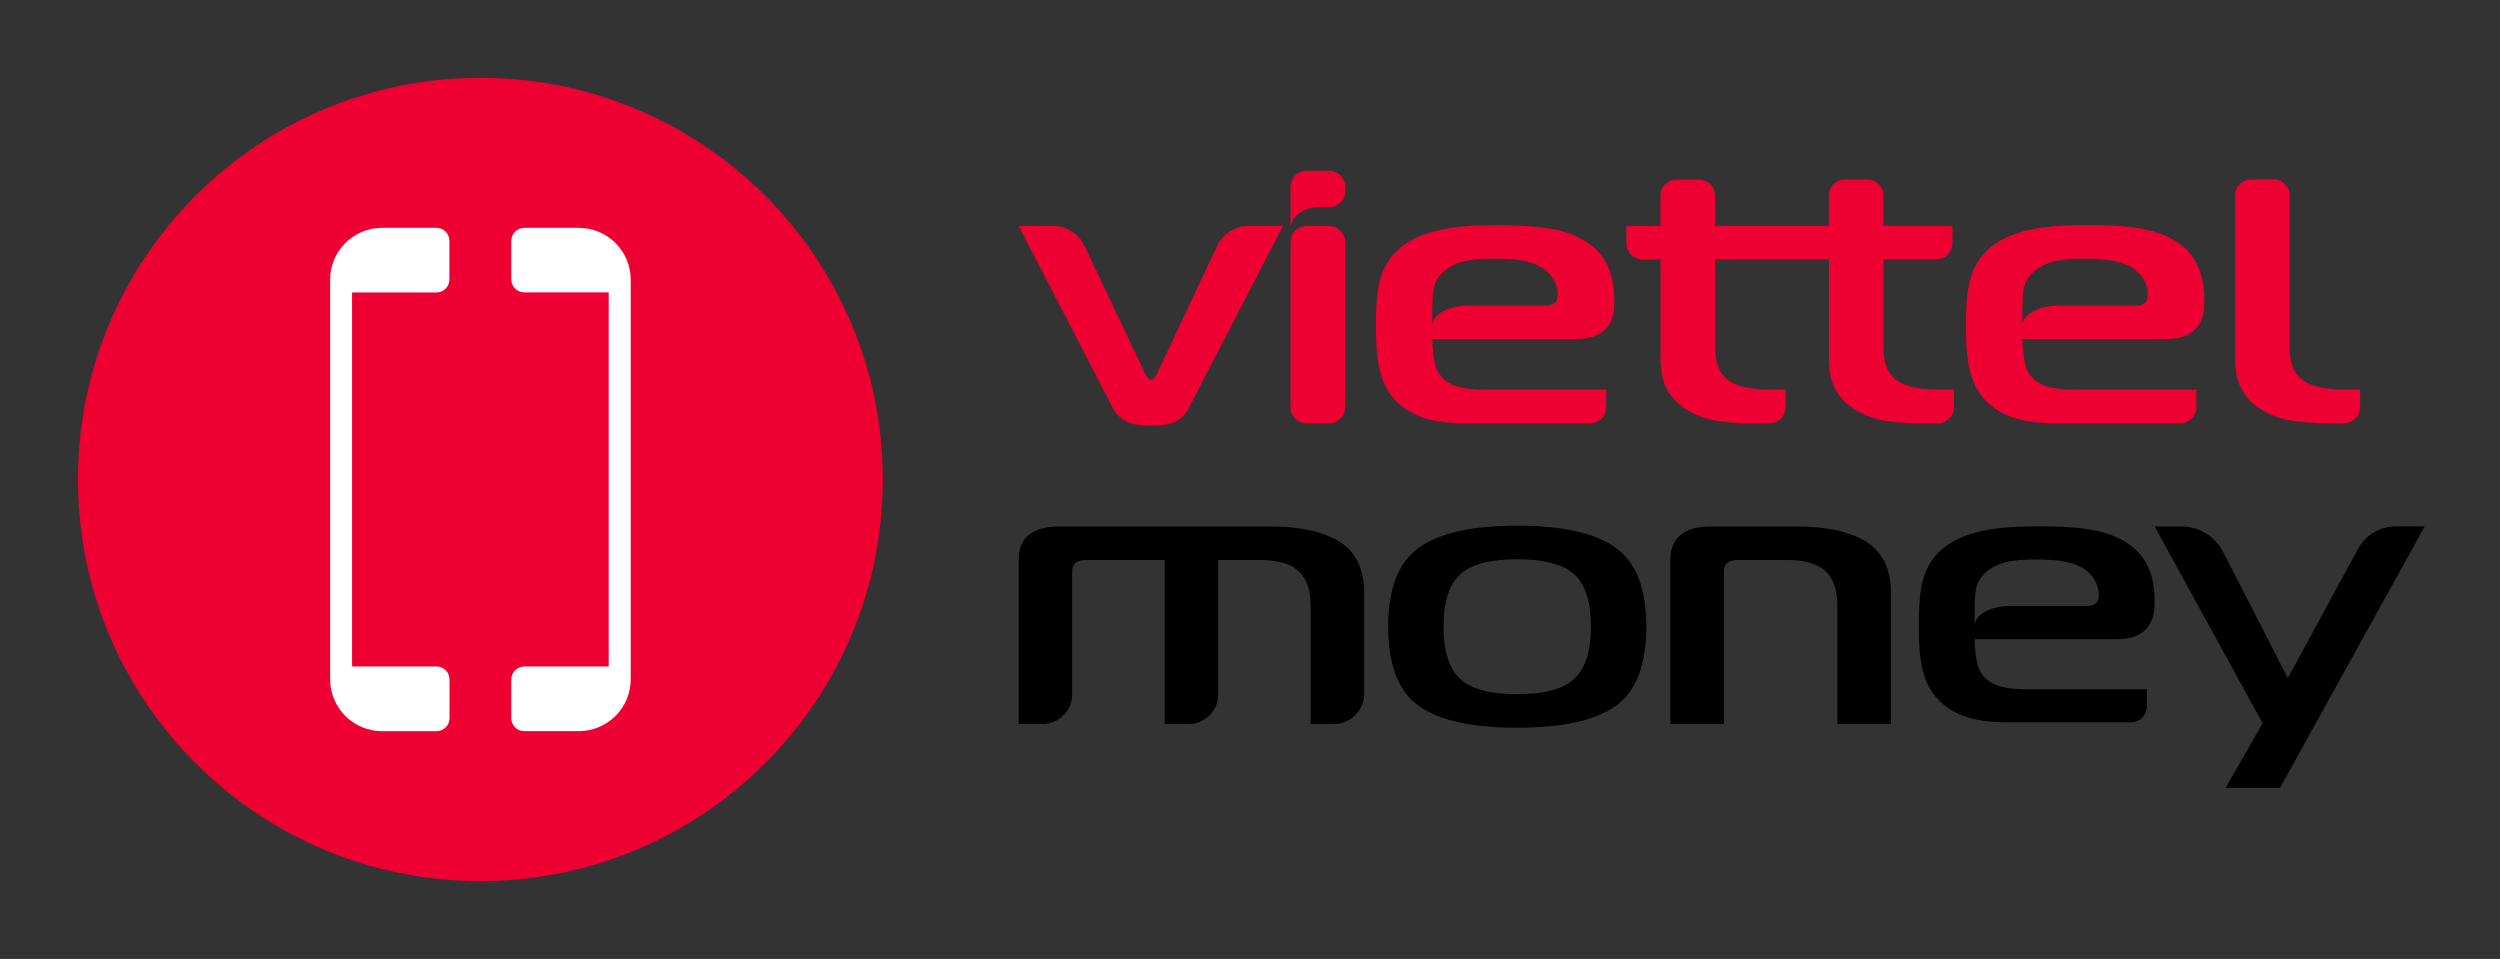 <svg width="146" height="56" viewBox="0 0 146 56" fill="none" xmlns="http://www.w3.org/2000/svg">
<rect x="0" y="0" width="146" height="56" fill="#333333" stroke="none"/>
<g clip-path="url(#clip0)">
<path d="M76.309 24.721H77.615C77.739 24.721 77.861 24.697 77.975 24.65C78.089 24.603 78.193 24.534 78.281 24.446C78.368 24.359 78.438 24.256 78.485 24.142C78.532 24.028 78.556 23.906 78.556 23.782V14.132C78.556 13.883 78.457 13.644 78.28 13.468C78.104 13.293 77.865 13.194 77.615 13.194H76.309C76.06 13.194 75.821 13.293 75.645 13.469C75.469 13.645 75.37 13.883 75.369 14.132V23.782C75.369 24.031 75.468 24.27 75.644 24.446C75.821 24.622 76.06 24.721 76.309 24.721" fill="#EE0033"/>
<path d="M67.223 24.851C68.013 24.851 68.94 24.809 69.426 23.825L74.93 13.189H72.918C72.527 13.192 72.145 13.306 71.818 13.519C71.49 13.731 71.23 14.032 71.069 14.387L67.601 21.745C67.518 21.918 67.355 22.201 67.219 22.201C67.082 22.201 66.925 21.918 66.838 21.745L63.353 14.391C63.19 14.037 62.93 13.736 62.603 13.524C62.275 13.312 61.894 13.198 61.504 13.194H59.487L64.991 23.829C65.535 24.873 66.652 24.855 67.223 24.855" fill="#EE0033"/>
<path d="M136.89 24.721C137.14 24.721 137.379 24.622 137.555 24.446C137.731 24.27 137.83 24.031 137.83 23.782V22.756H137.04C136.469 22.756 135.278 22.734 134.562 22.256C133.636 21.646 133.718 20.559 133.718 19.776V11.42C133.718 11.171 133.619 10.932 133.442 10.755C133.265 10.579 133.026 10.48 132.776 10.48H131.472C131.222 10.48 130.983 10.579 130.806 10.755C130.63 10.932 130.53 11.171 130.53 11.42V20.949C130.53 22.406 131.049 23.253 131.974 23.863C132.873 24.449 133.909 24.71 135.842 24.71L136.89 24.721Z" fill="#EE0033"/>
<path d="M96.977 20.959C96.977 22.416 97.494 23.264 98.421 23.873C99.32 24.46 100.355 24.721 102.288 24.721H103.337C103.586 24.721 103.825 24.622 104.002 24.446C104.178 24.27 104.277 24.031 104.277 23.782V22.756H103.487C102.914 22.756 101.724 22.734 101.007 22.256C100.082 21.646 100.163 20.559 100.163 19.776V15.148H106.811V20.956C106.811 22.413 107.328 23.261 108.254 23.87C109.152 24.457 110.187 24.718 112.122 24.718H113.169C113.293 24.718 113.415 24.694 113.529 24.647C113.643 24.6 113.747 24.53 113.834 24.443C113.922 24.356 113.991 24.253 114.038 24.139C114.085 24.025 114.109 23.903 114.109 23.779V22.753H113.32C112.749 22.753 111.55 22.731 110.841 22.253C109.916 21.644 109.998 20.556 109.998 19.773V15.148H113.082C113.332 15.148 113.571 15.049 113.747 14.873C113.923 14.697 114.022 14.459 114.022 14.21V13.184H109.992V11.427C109.992 11.178 109.893 10.94 109.717 10.763C109.541 10.587 109.301 10.488 109.052 10.488H107.746C107.623 10.488 107.5 10.512 107.386 10.559C107.272 10.606 107.168 10.676 107.081 10.763C106.994 10.85 106.924 10.954 106.877 11.068C106.83 11.182 106.806 11.304 106.806 11.427V13.194H100.157V11.427C100.157 11.304 100.133 11.182 100.086 11.068C100.039 10.954 99.969 10.85 99.882 10.763C99.795 10.676 99.691 10.606 99.577 10.559C99.463 10.512 99.34 10.488 99.217 10.488H97.911C97.662 10.488 97.422 10.587 97.246 10.763C97.07 10.94 96.971 11.178 96.971 11.427V13.194H94.982V14.22C94.982 14.469 95.081 14.707 95.258 14.883C95.434 15.059 95.673 15.158 95.922 15.158H96.977V20.959Z" fill="#EE0033"/>
<path d="M93.599 19.37C94.196 18.892 94.279 18.218 94.279 17.631C94.279 16.174 93.925 14.737 92.237 13.89C90.902 13.216 89.153 13.157 87.469 13.157C86.108 13.157 83.65 13.157 82.076 14.245C80.501 15.333 80.354 16.907 80.354 19.066C80.354 20.588 80.437 22.176 81.382 23.264C82.581 24.612 84.32 24.721 85.789 24.721H92.864C92.988 24.721 93.11 24.697 93.224 24.65C93.338 24.603 93.442 24.533 93.529 24.446C93.617 24.359 93.686 24.256 93.733 24.142C93.78 24.028 93.805 23.906 93.804 23.782V22.756H86.754C85.579 22.756 84.248 22.626 83.84 21.386C83.713 20.866 83.649 20.333 83.649 19.798H92.039C92.61 19.798 93.155 19.711 93.591 19.358L93.599 19.37ZM90.269 17.848H85.736C84.585 17.848 83.65 18.375 83.65 19.021V17.848C83.677 17.087 83.65 16.456 84.304 15.869C85.175 15.086 86.484 15.108 87.327 15.108C88.226 15.108 89.261 15.152 90.051 15.63C90.325 15.788 90.553 16.012 90.715 16.282C90.877 16.552 90.967 16.859 90.977 17.174C90.977 17.479 90.896 17.848 90.269 17.848" fill="#EE0033"/>
<path d="M120.261 24.721H127.328C127.452 24.721 127.574 24.697 127.688 24.65C127.803 24.603 127.906 24.534 127.994 24.446C128.081 24.359 128.15 24.256 128.197 24.142C128.244 24.028 128.269 23.906 128.268 23.782V22.756H121.212C120.037 22.756 118.707 22.626 118.298 21.386C118.172 20.866 118.108 20.333 118.107 19.798H126.5C127.071 19.798 127.616 19.712 128.053 19.358C128.652 18.88 128.734 18.206 128.734 17.619C128.734 16.162 128.38 14.726 126.691 13.878C125.356 13.204 123.606 13.145 121.923 13.145C120.562 13.145 118.104 13.145 116.53 14.233C114.955 15.321 114.813 16.907 114.813 19.066C114.813 20.588 114.895 22.176 115.848 23.264C117.047 24.612 118.786 24.721 120.255 24.721H120.261ZM118.109 17.848C118.137 17.087 118.109 16.456 118.762 15.869C119.635 15.086 120.942 15.108 121.787 15.108C122.686 15.108 123.72 15.152 124.51 15.63C124.783 15.787 125.012 16.012 125.174 16.282C125.336 16.552 125.427 16.859 125.437 17.174C125.437 17.479 125.354 17.848 124.727 17.848H120.194C119.043 17.848 118.109 18.375 118.109 19.021V17.848Z" fill="#EE0033"/>
<path d="M76.963 12.106H77.615C77.865 12.106 78.104 12.007 78.281 11.831C78.457 11.655 78.556 11.415 78.556 11.166V10.907C78.556 10.784 78.532 10.661 78.485 10.547C78.438 10.434 78.368 10.33 78.281 10.243C78.193 10.156 78.089 10.087 77.975 10.04C77.861 9.993 77.739 9.968 77.615 9.969H76.311C76.187 9.968 76.065 9.993 75.951 10.04C75.836 10.087 75.733 10.156 75.645 10.243C75.558 10.33 75.488 10.434 75.441 10.547C75.394 10.661 75.369 10.784 75.369 10.907V13.194H75.385C75.475 12.662 76.082 12.106 76.966 12.106" fill="#EE0033"/>
<path d="M59.487 42.283V32.704C59.487 31.398 60.289 30.744 61.894 30.744H74.165C75.911 30.744 77.265 31.042 78.228 31.637C79.19 32.232 79.672 33.248 79.673 34.685V40.509C79.669 40.985 79.476 41.439 79.137 41.773C78.798 42.106 78.34 42.292 77.863 42.289H76.541V35.359C76.541 34.461 76.31 33.794 75.847 33.357C75.383 32.92 74.626 32.702 73.573 32.704H71.143V40.562C71.14 41.022 70.954 41.461 70.626 41.784C70.298 42.107 69.855 42.286 69.394 42.283H68.015V32.704H63.417C62.883 32.704 62.615 32.922 62.615 33.357V40.559C62.614 40.787 62.567 41.013 62.478 41.223C62.39 41.433 62.26 41.623 62.097 41.783C61.935 41.944 61.742 42.07 61.53 42.156C61.318 42.242 61.092 42.285 60.863 42.283H59.487Z" fill="black"/>
<path d="M97.547 42.283V32.704C97.547 31.398 98.349 30.744 99.953 30.744H104.925C106.671 30.744 108.025 31.042 108.989 31.637C109.952 32.232 110.434 33.248 110.433 34.685V42.283H107.304V35.359C107.304 34.461 107.073 33.794 106.609 33.357C106.146 32.92 105.389 32.702 104.337 32.704H101.477C100.941 32.704 100.673 32.922 100.674 33.357V42.283H97.547Z" fill="black"/>
<path d="M141.602 30.744L133.155 46.007H129.974L132.139 42.24L125.83 30.744H127.39C127.891 30.743 128.382 30.878 128.81 31.137C129.239 31.396 129.587 31.767 129.818 32.21L133.609 39.602L137.713 32.045C137.93 31.649 138.25 31.319 138.639 31.089C139.029 30.859 139.473 30.739 139.925 30.74L141.602 30.744Z" fill="black"/>
<path d="M96.148 36.579C96.148 38.815 95.556 40.361 94.371 41.216C93.186 42.071 91.264 42.499 88.605 42.5C85.949 42.5 84.029 42.072 82.844 41.216C81.659 40.36 81.068 38.814 81.07 36.579C81.07 34.372 81.667 32.841 82.862 31.985C84.056 31.128 85.971 30.7 88.605 30.7C91.243 30.7 93.159 31.128 94.354 31.985C95.548 32.841 96.145 34.372 96.144 36.579H96.148ZM84.301 36.579C84.301 38.016 84.622 39.035 85.263 39.637C85.904 40.239 87.018 40.54 88.605 40.541C90.191 40.541 91.305 40.24 91.946 39.637C92.588 39.034 92.909 38.014 92.91 36.579C92.91 35.156 92.589 34.147 91.946 33.552C91.304 32.956 90.19 32.659 88.605 32.659C87.018 32.659 85.904 32.956 85.263 33.552C84.622 34.147 84.301 35.156 84.301 36.579Z" fill="black"/>
<path d="M117.449 42.189H124.444C124.566 42.189 124.687 42.166 124.8 42.119C124.913 42.072 125.016 42.004 125.102 41.918C125.189 41.832 125.257 41.729 125.304 41.617C125.351 41.504 125.375 41.383 125.375 41.261V40.253H118.392C117.233 40.253 115.913 40.124 115.509 38.897C115.383 38.383 115.32 37.856 115.319 37.327H123.62C124.187 37.327 124.726 37.24 125.156 36.896C125.744 36.422 125.83 35.755 125.83 35.175C125.83 33.733 125.479 32.313 123.809 31.473C122.487 30.807 120.763 30.74 119.093 30.74C117.744 30.74 115.319 30.74 113.757 31.814C112.194 32.889 112.059 34.462 112.059 36.592C112.059 38.098 112.139 39.671 113.087 40.745C114.272 42.079 115.997 42.186 117.452 42.186L117.449 42.189ZM115.322 35.387C115.35 34.634 115.322 34.011 115.969 33.429C116.832 32.654 118.125 32.676 118.961 32.676C119.849 32.676 120.87 32.719 121.656 33.193C121.926 33.348 122.152 33.571 122.313 33.838C122.473 34.105 122.562 34.409 122.572 34.72C122.572 35.021 122.492 35.387 121.872 35.387H117.385C116.245 35.387 115.319 35.907 115.319 36.55L115.322 35.387Z" fill="black"/>
</g>
<g clip-path="url(#clip1)">
<path d="M28.054 51.456C41.034 51.456 51.555 40.954 51.555 28C51.555 15.046 41.034 4.545 28.054 4.545C15.075 4.545 4.553 15.046 4.553 28C4.553 40.954 15.075 51.456 28.054 51.456Z" fill="#EE0033"/>
<path d="M25.492 13.304H22.316C21.511 13.304 20.739 13.624 20.169 14.192C19.6 14.76 19.28 15.53 19.28 16.334V39.672C19.28 40.07 19.359 40.464 19.512 40.831C19.664 41.199 19.888 41.533 20.169 41.814C20.451 42.096 20.786 42.319 21.154 42.471C21.523 42.623 21.917 42.702 22.316 42.702H25.492C25.592 42.702 25.691 42.682 25.783 42.644C25.875 42.606 25.959 42.55 26.029 42.48C26.099 42.409 26.155 42.326 26.194 42.234C26.232 42.142 26.251 42.044 26.251 41.944V39.678C26.251 39.477 26.171 39.284 26.029 39.142C25.887 39 25.694 38.92 25.492 38.92H20.561V17.081H25.492C25.694 17.08 25.886 16.998 26.027 16.856C26.168 16.713 26.247 16.52 26.245 16.319V14.062C26.245 13.862 26.166 13.67 26.025 13.528C25.884 13.386 25.693 13.306 25.492 13.304Z" fill="white"/>
<path d="M33.793 13.304H30.616C30.415 13.305 30.223 13.385 30.081 13.527C29.939 13.669 29.859 13.861 29.859 14.062V16.319C29.859 16.52 29.939 16.712 30.081 16.854C30.223 16.996 30.415 17.076 30.616 17.077H35.549V38.923H30.616C30.415 38.924 30.223 39.004 30.081 39.146C29.939 39.288 29.859 39.48 29.859 39.681V41.943C29.859 42.143 29.939 42.336 30.081 42.478C30.223 42.62 30.415 42.7 30.616 42.7H33.793C34.192 42.701 34.588 42.623 34.957 42.471C35.326 42.319 35.661 42.096 35.944 41.814C36.227 41.532 36.451 41.198 36.603 40.829C36.756 40.461 36.834 40.066 36.834 39.668V16.334C36.834 15.936 36.755 15.541 36.602 15.173C36.45 14.805 36.225 14.471 35.943 14.19C35.66 13.908 35.325 13.685 34.956 13.533C34.587 13.382 34.192 13.304 33.793 13.304V13.304Z" fill="white"/>
</g>
<defs>
<clipPath id="clip0">
<rect width="82.107" height="46.911" fill="white" transform="translate(59.487 4.545)"/>
</clipPath>
<clipPath id="clip1">
<rect width="47.002" height="46.911" fill="white" transform="translate(4.553 4.545)"/>
</clipPath>
</defs>
</svg>
